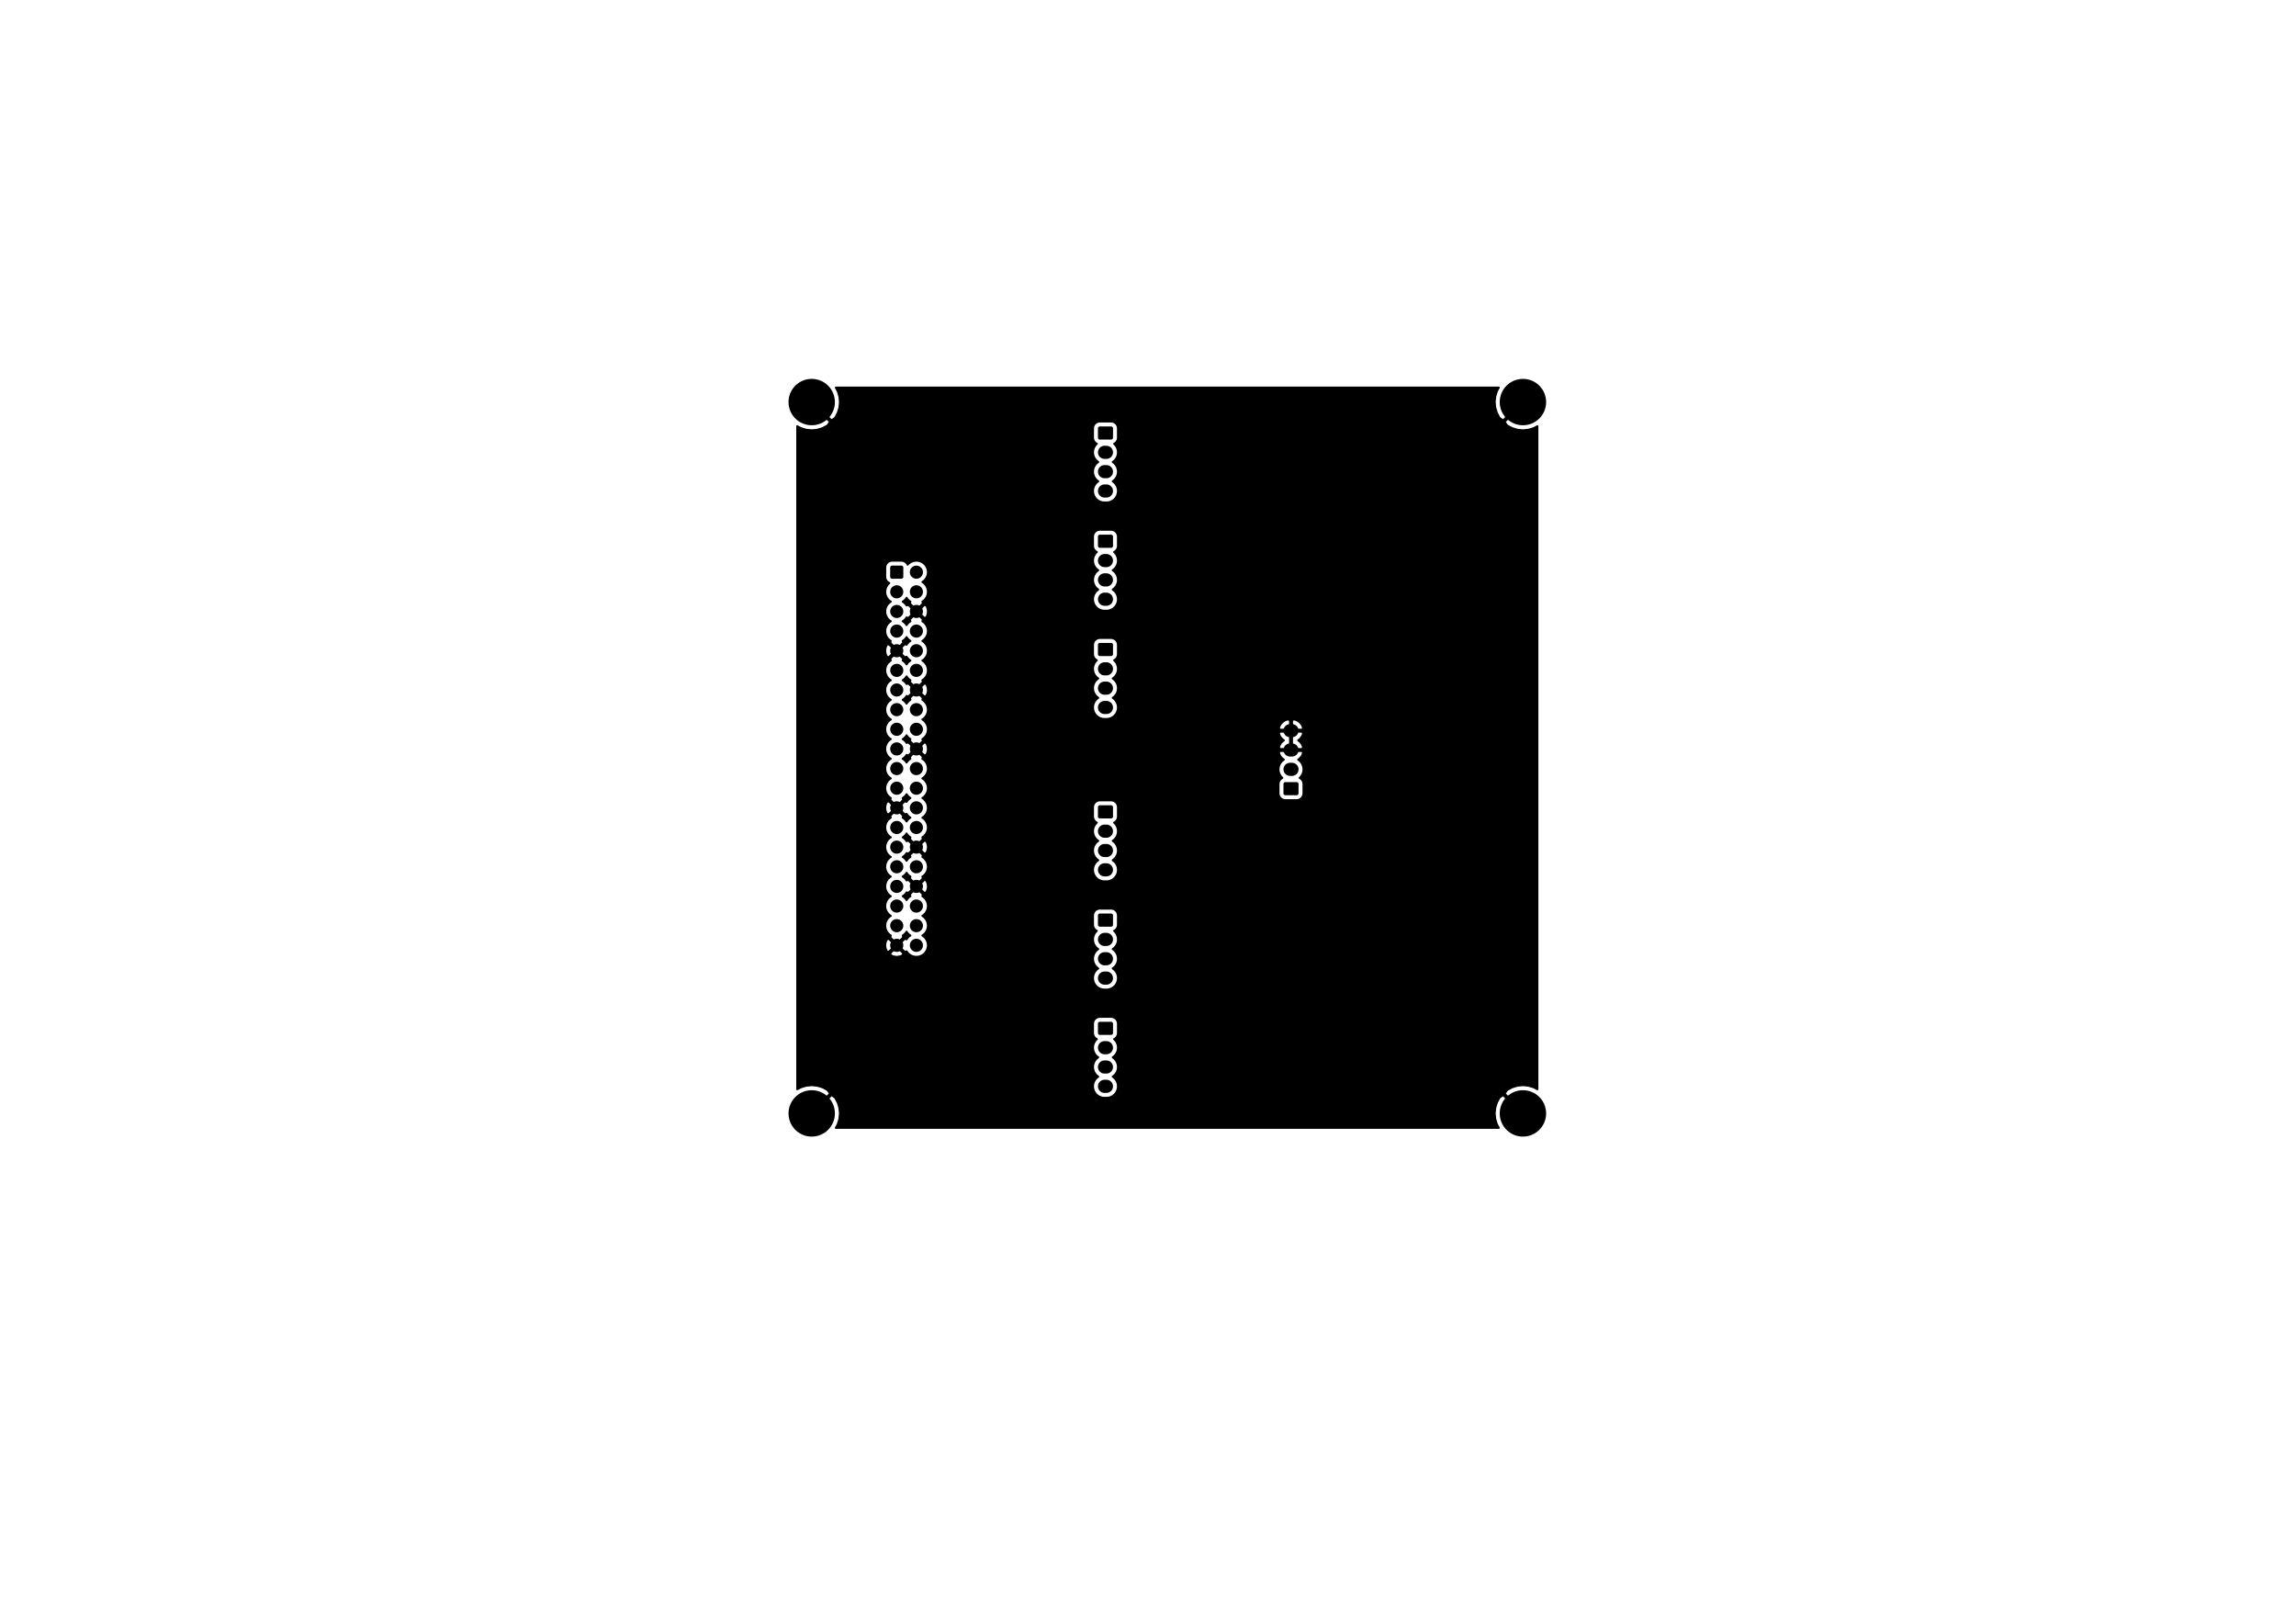 <?xml version="1.0" standalone="no"?>
 <!DOCTYPE svg PUBLIC "-//W3C//DTD SVG 1.1//EN" 
 "http://www.w3.org/Graphics/SVG/1.1/DTD/svg11.dtd"> 
<svg
  xmlns:svg="http://www.w3.org/2000/svg"
  xmlns="http://www.w3.org/2000/svg"
  xmlns:xlink="http://www.w3.org/1999/xlink"
  version="1.1"
  width="29.7cm" height="21.001cm" viewBox="0 0 116930 82680">
<title>SVG Picture created as rpi-arcade-hat-B_Cu.svg date 2021/09/26 16:06:12 </title>
  <desc>Picture generated by PCBNEW </desc>
<g style="fill:#000000; fill-opacity:1;stroke:#000000; stroke-opacity:1;
stroke-linecap:round; stroke-linejoin:round;"
 transform="translate(0 0) scale(1 1)">
</g>
<g style="fill:#000000; fill-opacity:0.0; 
stroke:#000000; stroke-width:-0; stroke-opacity:1; 
stroke-linecap:round; stroke-linejoin:round;">
<g >
</g>
<g >
</g>
<g style="fill:#000000; fill-opacity:0.0; 
stroke:#000000; stroke-width:-0; stroke-opacity:1; 
stroke-linecap:round; stroke-linejoin:round;">
</g>
<g style="fill:#000000; fill-opacity:0.0; 
stroke:#000000; stroke-width:669.291; stroke-opacity:1; 
stroke-linecap:round; stroke-linejoin:round;">
<path d="M65698 37204
L65797 37204
" />
<path d="M65698 38188
L65797 38188
" />
<path d="M65698 39173
L65797 39173
" />
</g>
<g style="fill:#000000; fill-opacity:0.0; 
stroke:#000000; stroke-width:0; stroke-opacity:1; 
stroke-linecap:round; stroke-linejoin:round;">
</g>
<g style="fill:#000000; fill-opacity:1.0; 
stroke:#000000; stroke-width:0; stroke-opacity:1; 
stroke-linecap:round; stroke-linejoin:round;">
<path style="fill:#000000; fill-opacity:1.0; 
stroke:#000000; stroke-width:0; stroke-opacity:1; 
stroke-linecap:round; stroke-linejoin:round;fill-rule:evenodd;"
d="M 66043.1,39823.3
66052.7,39824.7
66062,39827.1
66071.1,39830.3
66079.9,39834.5
66088.1,39839.4
66095.9,39845.2
66103.1,39851.7
66109.5,39858.8
66115.3,39866.6
66120.3,39874.9
66124.4,39883.6
66127.7,39892.7
66130,39902.1
66131.4,39911.6
66131.9,39921.3
66131.9,40393.7
66131.4,40403.3
66130,40412.9
66127.7,40422.3
66124.4,40431.4
66120.3,40440.1
66115.3,40448.4
66109.5,40456.1
66103.1,40463.3
66095.9,40469.8
66088.1,40475.5
66079.9,40480.5
66071.1,40484.6
66062,40487.9
66052.7,40490.2
66043.1,40491.7
66033.5,40492.1
65462.6,40492.1
65453,40491.7
65443.4,40490.2
65434,40487.9
65424.9,40484.6
65416.2,40480.5
65407.9,40475.5
65400.2,40469.8
65393,40463.3
65386.5,40456.1
65380.8,40448.4
65375.8,40440.1
65371.7,40431.4
65368.4,40422.3
65366.1,40412.9
65364.6,40403.3
65364.2,40393.7
65364.2,39921.3
65364.6,39911.6
65366.1,39902.1
65368.4,39892.7
65371.7,39883.6
65375.8,39874.9
65380.8,39866.6
65386.5,39858.8
65393,39851.7
65400.2,39845.2
65407.9,39839.4
65416.2,39834.5
65424.9,39830.3
65434,39827.1
65443.4,39824.7
65453,39823.3
65462.6,39822.8
66033.5,39822.8
Z" /> 
</g>
<g >
</g>
<g style="fill:#000000; fill-opacity:1.0; 
stroke:#000000; stroke-width:0; stroke-opacity:1; 
stroke-linecap:round; stroke-linejoin:round;">
<circle cx="46669.3" cy="48133.9" r="334.646" /> 
</g>
<g style="fill:#000000; fill-opacity:1.0; 
stroke:#000000; stroke-width:39.37; stroke-opacity:1; 
stroke-linecap:round; stroke-linejoin:round;">
</g>
<g style="fill:#000000; fill-opacity:1.0; 
stroke:#000000; stroke-width:0; stroke-opacity:1; 
stroke-linecap:round; stroke-linejoin:round;">
<circle cx="46669.3" cy="47133.9" r="334.646" /> 
</g>
<g style="fill:#000000; fill-opacity:1.0; 
stroke:#000000; stroke-width:39.37; stroke-opacity:1; 
stroke-linecap:round; stroke-linejoin:round;">
</g>
<g style="fill:#000000; fill-opacity:1.0; 
stroke:#000000; stroke-width:0; stroke-opacity:1; 
stroke-linecap:round; stroke-linejoin:round;">
<circle cx="46669.3" cy="46133.9" r="334.646" /> 
</g>
<g style="fill:#000000; fill-opacity:1.0; 
stroke:#000000; stroke-width:39.37; stroke-opacity:1; 
stroke-linecap:round; stroke-linejoin:round;">
</g>
<g style="fill:#000000; fill-opacity:1.0; 
stroke:#000000; stroke-width:0; stroke-opacity:1; 
stroke-linecap:round; stroke-linejoin:round;">
<circle cx="46669.3" cy="45133.9" r="334.646" /> 
</g>
<g style="fill:#000000; fill-opacity:1.0; 
stroke:#000000; stroke-width:39.37; stroke-opacity:1; 
stroke-linecap:round; stroke-linejoin:round;">
</g>
<g style="fill:#000000; fill-opacity:1.0; 
stroke:#000000; stroke-width:0; stroke-opacity:1; 
stroke-linecap:round; stroke-linejoin:round;">
<circle cx="46669.3" cy="44133.9" r="334.646" /> 
</g>
<g style="fill:#000000; fill-opacity:1.0; 
stroke:#000000; stroke-width:39.37; stroke-opacity:1; 
stroke-linecap:round; stroke-linejoin:round;">
</g>
<g style="fill:#000000; fill-opacity:1.0; 
stroke:#000000; stroke-width:0; stroke-opacity:1; 
stroke-linecap:round; stroke-linejoin:round;">
<circle cx="46669.3" cy="43133.9" r="334.646" /> 
</g>
<g style="fill:#000000; fill-opacity:1.0; 
stroke:#000000; stroke-width:39.37; stroke-opacity:1; 
stroke-linecap:round; stroke-linejoin:round;">
</g>
<g style="fill:#000000; fill-opacity:1.0; 
stroke:#000000; stroke-width:0; stroke-opacity:1; 
stroke-linecap:round; stroke-linejoin:round;">
<circle cx="46669.3" cy="42133.9" r="334.646" /> 
</g>
<g style="fill:#000000; fill-opacity:1.0; 
stroke:#000000; stroke-width:39.37; stroke-opacity:1; 
stroke-linecap:round; stroke-linejoin:round;">
</g>
<g style="fill:#000000; fill-opacity:1.0; 
stroke:#000000; stroke-width:0; stroke-opacity:1; 
stroke-linecap:round; stroke-linejoin:round;">
<circle cx="46669.3" cy="41133.9" r="334.646" /> 
</g>
<g style="fill:#000000; fill-opacity:1.0; 
stroke:#000000; stroke-width:39.37; stroke-opacity:1; 
stroke-linecap:round; stroke-linejoin:round;">
</g>
<g style="fill:#000000; fill-opacity:1.0; 
stroke:#000000; stroke-width:0; stroke-opacity:1; 
stroke-linecap:round; stroke-linejoin:round;">
<circle cx="46669.3" cy="40133.9" r="334.646" /> 
</g>
<g style="fill:#000000; fill-opacity:1.0; 
stroke:#000000; stroke-width:39.37; stroke-opacity:1; 
stroke-linecap:round; stroke-linejoin:round;">
</g>
<g style="fill:#000000; fill-opacity:1.0; 
stroke:#000000; stroke-width:0; stroke-opacity:1; 
stroke-linecap:round; stroke-linejoin:round;">
<circle cx="46669.3" cy="39133.9" r="334.646" /> 
</g>
<g style="fill:#000000; fill-opacity:1.0; 
stroke:#000000; stroke-width:39.37; stroke-opacity:1; 
stroke-linecap:round; stroke-linejoin:round;">
</g>
<g style="fill:#000000; fill-opacity:1.0; 
stroke:#000000; stroke-width:0; stroke-opacity:1; 
stroke-linecap:round; stroke-linejoin:round;">
<circle cx="46669.3" cy="38133.9" r="334.646" /> 
</g>
<g style="fill:#000000; fill-opacity:1.0; 
stroke:#000000; stroke-width:39.37; stroke-opacity:1; 
stroke-linecap:round; stroke-linejoin:round;">
</g>
<g style="fill:#000000; fill-opacity:1.0; 
stroke:#000000; stroke-width:0; stroke-opacity:1; 
stroke-linecap:round; stroke-linejoin:round;">
<circle cx="46669.3" cy="37133.9" r="334.646" /> 
</g>
<g style="fill:#000000; fill-opacity:1.0; 
stroke:#000000; stroke-width:39.37; stroke-opacity:1; 
stroke-linecap:round; stroke-linejoin:round;">
</g>
<g style="fill:#000000; fill-opacity:1.0; 
stroke:#000000; stroke-width:0; stroke-opacity:1; 
stroke-linecap:round; stroke-linejoin:round;">
<circle cx="46669.3" cy="36133.9" r="334.646" /> 
</g>
<g style="fill:#000000; fill-opacity:1.0; 
stroke:#000000; stroke-width:39.37; stroke-opacity:1; 
stroke-linecap:round; stroke-linejoin:round;">
</g>
<g style="fill:#000000; fill-opacity:1.0; 
stroke:#000000; stroke-width:0; stroke-opacity:1; 
stroke-linecap:round; stroke-linejoin:round;">
<circle cx="46669.3" cy="35133.9" r="334.646" /> 
</g>
<g style="fill:#000000; fill-opacity:1.0; 
stroke:#000000; stroke-width:39.37; stroke-opacity:1; 
stroke-linecap:round; stroke-linejoin:round;">
</g>
<g style="fill:#000000; fill-opacity:1.0; 
stroke:#000000; stroke-width:0; stroke-opacity:1; 
stroke-linecap:round; stroke-linejoin:round;">
<circle cx="46669.3" cy="34133.9" r="334.646" /> 
</g>
<g style="fill:#000000; fill-opacity:1.0; 
stroke:#000000; stroke-width:39.37; stroke-opacity:1; 
stroke-linecap:round; stroke-linejoin:round;">
</g>
<g style="fill:#000000; fill-opacity:1.0; 
stroke:#000000; stroke-width:0; stroke-opacity:1; 
stroke-linecap:round; stroke-linejoin:round;">
<circle cx="46669.3" cy="33133.9" r="334.646" /> 
</g>
<g style="fill:#000000; fill-opacity:1.0; 
stroke:#000000; stroke-width:39.37; stroke-opacity:1; 
stroke-linecap:round; stroke-linejoin:round;">
</g>
<g style="fill:#000000; fill-opacity:1.0; 
stroke:#000000; stroke-width:0; stroke-opacity:1; 
stroke-linecap:round; stroke-linejoin:round;">
<circle cx="46669.3" cy="32133.9" r="334.646" /> 
</g>
<g style="fill:#000000; fill-opacity:1.0; 
stroke:#000000; stroke-width:39.37; stroke-opacity:1; 
stroke-linecap:round; stroke-linejoin:round;">
</g>
<g style="fill:#000000; fill-opacity:1.0; 
stroke:#000000; stroke-width:0; stroke-opacity:1; 
stroke-linecap:round; stroke-linejoin:round;">
<circle cx="46669.3" cy="31133.9" r="334.646" /> 
</g>
<g style="fill:#000000; fill-opacity:1.0; 
stroke:#000000; stroke-width:39.37; stroke-opacity:1; 
stroke-linecap:round; stroke-linejoin:round;">
</g>
<g style="fill:#000000; fill-opacity:1.0; 
stroke:#000000; stroke-width:0; stroke-opacity:1; 
stroke-linecap:round; stroke-linejoin:round;">
<circle cx="46669.3" cy="30133.9" r="334.646" /> 
</g>
<g style="fill:#000000; fill-opacity:1.0; 
stroke:#000000; stroke-width:39.37; stroke-opacity:1; 
stroke-linecap:round; stroke-linejoin:round;">
</g>
<g style="fill:#000000; fill-opacity:1.0; 
stroke:#000000; stroke-width:0; stroke-opacity:1; 
stroke-linecap:round; stroke-linejoin:round;">
<circle cx="46669.3" cy="29133.9" r="334.646" /> 
</g>
<g style="fill:#000000; fill-opacity:1.0; 
stroke:#000000; stroke-width:39.37; stroke-opacity:1; 
stroke-linecap:round; stroke-linejoin:round;">
</g>
<g style="fill:#000000; fill-opacity:1.0; 
stroke:#000000; stroke-width:0; stroke-opacity:1; 
stroke-linecap:round; stroke-linejoin:round;">
<circle cx="45669.3" cy="48133.9" r="334.646" /> 
</g>
<g style="fill:#000000; fill-opacity:1.0; 
stroke:#000000; stroke-width:39.37; stroke-opacity:1; 
stroke-linecap:round; stroke-linejoin:round;">
</g>
<g style="fill:#000000; fill-opacity:1.0; 
stroke:#000000; stroke-width:0; stroke-opacity:1; 
stroke-linecap:round; stroke-linejoin:round;">
<circle cx="45669.3" cy="47133.9" r="334.646" /> 
</g>
<g style="fill:#000000; fill-opacity:1.0; 
stroke:#000000; stroke-width:39.37; stroke-opacity:1; 
stroke-linecap:round; stroke-linejoin:round;">
</g>
<g style="fill:#000000; fill-opacity:1.0; 
stroke:#000000; stroke-width:0; stroke-opacity:1; 
stroke-linecap:round; stroke-linejoin:round;">
<circle cx="45669.3" cy="46133.9" r="334.646" /> 
</g>
<g style="fill:#000000; fill-opacity:1.0; 
stroke:#000000; stroke-width:39.37; stroke-opacity:1; 
stroke-linecap:round; stroke-linejoin:round;">
</g>
<g style="fill:#000000; fill-opacity:1.0; 
stroke:#000000; stroke-width:0; stroke-opacity:1; 
stroke-linecap:round; stroke-linejoin:round;">
<circle cx="45669.3" cy="45133.9" r="334.646" /> 
</g>
<g style="fill:#000000; fill-opacity:1.0; 
stroke:#000000; stroke-width:39.37; stroke-opacity:1; 
stroke-linecap:round; stroke-linejoin:round;">
</g>
<g style="fill:#000000; fill-opacity:1.0; 
stroke:#000000; stroke-width:0; stroke-opacity:1; 
stroke-linecap:round; stroke-linejoin:round;">
<circle cx="45669.3" cy="44133.9" r="334.646" /> 
</g>
<g style="fill:#000000; fill-opacity:1.0; 
stroke:#000000; stroke-width:39.37; stroke-opacity:1; 
stroke-linecap:round; stroke-linejoin:round;">
</g>
<g style="fill:#000000; fill-opacity:1.0; 
stroke:#000000; stroke-width:0; stroke-opacity:1; 
stroke-linecap:round; stroke-linejoin:round;">
<circle cx="45669.3" cy="43133.9" r="334.646" /> 
</g>
<g style="fill:#000000; fill-opacity:1.0; 
stroke:#000000; stroke-width:39.37; stroke-opacity:1; 
stroke-linecap:round; stroke-linejoin:round;">
</g>
<g style="fill:#000000; fill-opacity:1.0; 
stroke:#000000; stroke-width:0; stroke-opacity:1; 
stroke-linecap:round; stroke-linejoin:round;">
<circle cx="45669.3" cy="42133.9" r="334.646" /> 
</g>
<g style="fill:#000000; fill-opacity:1.0; 
stroke:#000000; stroke-width:39.37; stroke-opacity:1; 
stroke-linecap:round; stroke-linejoin:round;">
</g>
<g style="fill:#000000; fill-opacity:1.0; 
stroke:#000000; stroke-width:0; stroke-opacity:1; 
stroke-linecap:round; stroke-linejoin:round;">
<circle cx="45669.3" cy="41133.9" r="334.646" /> 
</g>
<g style="fill:#000000; fill-opacity:1.0; 
stroke:#000000; stroke-width:39.37; stroke-opacity:1; 
stroke-linecap:round; stroke-linejoin:round;">
</g>
<g style="fill:#000000; fill-opacity:1.0; 
stroke:#000000; stroke-width:0; stroke-opacity:1; 
stroke-linecap:round; stroke-linejoin:round;">
<circle cx="45669.3" cy="40133.9" r="334.646" /> 
</g>
<g style="fill:#000000; fill-opacity:1.0; 
stroke:#000000; stroke-width:39.37; stroke-opacity:1; 
stroke-linecap:round; stroke-linejoin:round;">
</g>
<g style="fill:#000000; fill-opacity:1.0; 
stroke:#000000; stroke-width:0; stroke-opacity:1; 
stroke-linecap:round; stroke-linejoin:round;">
<circle cx="45669.3" cy="39133.9" r="334.646" /> 
</g>
<g style="fill:#000000; fill-opacity:1.0; 
stroke:#000000; stroke-width:39.37; stroke-opacity:1; 
stroke-linecap:round; stroke-linejoin:round;">
</g>
<g style="fill:#000000; fill-opacity:1.0; 
stroke:#000000; stroke-width:0; stroke-opacity:1; 
stroke-linecap:round; stroke-linejoin:round;">
<circle cx="45669.3" cy="38133.9" r="334.646" /> 
</g>
<g style="fill:#000000; fill-opacity:1.0; 
stroke:#000000; stroke-width:39.37; stroke-opacity:1; 
stroke-linecap:round; stroke-linejoin:round;">
</g>
<g style="fill:#000000; fill-opacity:1.0; 
stroke:#000000; stroke-width:0; stroke-opacity:1; 
stroke-linecap:round; stroke-linejoin:round;">
<circle cx="45669.3" cy="37133.9" r="334.646" /> 
</g>
<g style="fill:#000000; fill-opacity:1.0; 
stroke:#000000; stroke-width:39.37; stroke-opacity:1; 
stroke-linecap:round; stroke-linejoin:round;">
</g>
<g style="fill:#000000; fill-opacity:1.0; 
stroke:#000000; stroke-width:0; stroke-opacity:1; 
stroke-linecap:round; stroke-linejoin:round;">
<circle cx="45669.3" cy="36133.9" r="334.646" /> 
</g>
<g style="fill:#000000; fill-opacity:1.0; 
stroke:#000000; stroke-width:39.37; stroke-opacity:1; 
stroke-linecap:round; stroke-linejoin:round;">
</g>
<g style="fill:#000000; fill-opacity:1.0; 
stroke:#000000; stroke-width:0; stroke-opacity:1; 
stroke-linecap:round; stroke-linejoin:round;">
<circle cx="45669.3" cy="35133.9" r="334.646" /> 
</g>
<g style="fill:#000000; fill-opacity:1.0; 
stroke:#000000; stroke-width:39.37; stroke-opacity:1; 
stroke-linecap:round; stroke-linejoin:round;">
</g>
<g style="fill:#000000; fill-opacity:1.0; 
stroke:#000000; stroke-width:0; stroke-opacity:1; 
stroke-linecap:round; stroke-linejoin:round;">
<circle cx="45669.3" cy="34133.9" r="334.646" /> 
</g>
<g style="fill:#000000; fill-opacity:1.0; 
stroke:#000000; stroke-width:39.37; stroke-opacity:1; 
stroke-linecap:round; stroke-linejoin:round;">
</g>
<g style="fill:#000000; fill-opacity:1.0; 
stroke:#000000; stroke-width:0; stroke-opacity:1; 
stroke-linecap:round; stroke-linejoin:round;">
<circle cx="45669.3" cy="33133.9" r="334.646" /> 
</g>
<g style="fill:#000000; fill-opacity:1.0; 
stroke:#000000; stroke-width:39.37; stroke-opacity:1; 
stroke-linecap:round; stroke-linejoin:round;">
</g>
<g style="fill:#000000; fill-opacity:1.0; 
stroke:#000000; stroke-width:0; stroke-opacity:1; 
stroke-linecap:round; stroke-linejoin:round;">
<circle cx="45669.3" cy="32133.9" r="334.646" /> 
</g>
<g style="fill:#000000; fill-opacity:1.0; 
stroke:#000000; stroke-width:39.37; stroke-opacity:1; 
stroke-linecap:round; stroke-linejoin:round;">
</g>
<g style="fill:#000000; fill-opacity:1.0; 
stroke:#000000; stroke-width:0; stroke-opacity:1; 
stroke-linecap:round; stroke-linejoin:round;">
<circle cx="45669.3" cy="31133.9" r="334.646" /> 
</g>
<g style="fill:#000000; fill-opacity:1.0; 
stroke:#000000; stroke-width:39.37; stroke-opacity:1; 
stroke-linecap:round; stroke-linejoin:round;">
</g>
<g style="fill:#000000; fill-opacity:1.0; 
stroke:#000000; stroke-width:0; stroke-opacity:1; 
stroke-linecap:round; stroke-linejoin:round;">
<circle cx="45669.3" cy="30133.9" r="334.646" /> 
</g>
<g style="fill:#000000; fill-opacity:1.0; 
stroke:#000000; stroke-width:39.37; stroke-opacity:1; 
stroke-linecap:round; stroke-linejoin:round;">
</g>
<g style="fill:#000000; fill-opacity:1.0; 
stroke:#000000; stroke-width:0; stroke-opacity:1; 
stroke-linecap:round; stroke-linejoin:round;">
<path style="fill:#000000; fill-opacity:1.0; 
stroke:#000000; stroke-width:0; stroke-opacity:1; 
stroke-linecap:round; stroke-linejoin:round;fill-rule:evenodd;"
d="M 45915.2,28799.7
45924.7,28801.1
45934.1,28803.5
45943.2,28806.7
45951.9,28810.8
45960.2,28815.8
45968,28821.6
45975.1,28828
45981.6,28835.2
45987.3,28843
45992.3,28851.2
45996.4,28860
45999.7,28869.1
46002,28878.4
46003.5,28888
46003.9,28897.6
46003.9,29370.1
46003.5,29379.7
46002,29389.3
45999.7,29398.6
45996.4,29407.7
45992.3,29416.5
45987.3,29424.8
45981.6,29432.5
45975.1,29439.7
45968,29446.2
45960.2,29451.9
45951.9,29456.9
45943.2,29461
45934.1,29464.3
45924.7,29466.6
45915.2,29468
45905.5,29468.5
45433.1,29468.5
45423.4,29468
45413.9,29466.6
45404.5,29464.3
45395.4,29461
45386.7,29456.9
45378.4,29451.9
45370.6,29446.2
45363.5,29439.7
45357,29432.5
45351.2,29424.8
45346.3,29416.5
45342.1,29407.7
45338.9,29398.6
45336.5,29389.3
45335.1,29379.7
45334.6,29370.1
45334.6,28897.6
45335.1,28888
45336.5,28878.4
45338.9,28869.1
45342.1,28860
45346.3,28851.2
45351.2,28843
45357,28835.2
45363.5,28828
45370.6,28821.6
45378.4,28815.8
45386.7,28810.8
45395.4,28806.7
45404.5,28803.5
45413.9,28801.1
45423.4,28799.7
45433.1,28799.2
45905.5,28799.2
Z" /> 
</g>
<g >
</g>
<g style="fill:#000000; fill-opacity:1.0; 
stroke:#000000; stroke-width:0; stroke-opacity:1; 
stroke-linecap:round; stroke-linejoin:round;">
</g>
<g style="fill:#000000; fill-opacity:1.0; 
stroke:#000000; stroke-width:669.291; stroke-opacity:1; 
stroke-linecap:round; stroke-linejoin:round;">
</g>
<g style="fill:#000000; fill-opacity:0.0; 
stroke:#000000; stroke-width:669.291; stroke-opacity:1; 
stroke-linecap:round; stroke-linejoin:round;">
<path d="M56348 36023
L56250 36023
" />
<path d="M56348 35039
L56250 35039
" />
<path d="M56348 34055
L56250 34055
" />
</g>
<g style="fill:#000000; fill-opacity:0.0; 
stroke:#000000; stroke-width:0; stroke-opacity:1; 
stroke-linecap:round; stroke-linejoin:round;">
</g>
<g style="fill:#000000; fill-opacity:1.0; 
stroke:#000000; stroke-width:0; stroke-opacity:1; 
stroke-linecap:round; stroke-linejoin:round;">
<path style="fill:#000000; fill-opacity:1.0; 
stroke:#000000; stroke-width:0; stroke-opacity:1; 
stroke-linecap:round; stroke-linejoin:round;fill-rule:evenodd;"
d="M 56594.3,32736.7
56603.8,32738.1
56613.2,32740.5
56622.3,32743.7
56631,32747.8
56639.3,32752.8
56647.1,32758.6
56654.2,32765
56660.7,32772.2
56666.5,32780
56671.4,32788.2
56675.6,32797
56678.8,32806.1
56681.2,32815.4
56682.6,32825
56683.1,32834.6
56683.1,33307.1
56682.6,33316.7
56681.2,33326.3
56678.8,33335.7
56675.6,33344.8
56671.4,33353.5
56666.5,33361.8
56660.7,33369.5
56654.2,33376.7
56647.1,33383.2
56639.3,33388.9
56631,33393.9
56622.3,33398
56613.2,33401.3
56603.8,33403.6
56594.3,33405
56584.6,33405.5
56013.8,33405.5
56004.1,33405
55994.6,33403.6
55985.2,33401.3
55976.1,33398
55967.4,33393.9
55959.1,33388.9
55951.3,33383.2
55944.2,33376.7
55937.7,33369.5
55931.9,33361.8
55927,33353.5
55922.8,33344.8
55919.6,33335.7
55917.2,33326.3
55915.8,33316.7
55915.4,33307.1
55915.4,32834.6
55915.8,32825
55917.2,32815.4
55919.6,32806.1
55922.8,32797
55927,32788.2
55931.9,32780
55937.7,32772.2
55944.2,32765
55951.3,32758.6
55959.1,32752.8
55967.4,32747.8
55976.1,32743.7
55985.2,32740.5
55994.6,32738.1
56004.1,32736.7
56013.8,32736.2
56584.6,32736.2
Z" /> 
</g>
<g >
</g>
<g style="fill:#000000; fill-opacity:1.0; 
stroke:#000000; stroke-width:0; stroke-opacity:1; 
stroke-linecap:round; stroke-linejoin:round;">
</g>
<g style="fill:#000000; fill-opacity:1.0; 
stroke:#000000; stroke-width:669.291; stroke-opacity:1; 
stroke-linecap:round; stroke-linejoin:round;">
</g>
<g style="fill:#000000; fill-opacity:0.0; 
stroke:#000000; stroke-width:669.291; stroke-opacity:1; 
stroke-linecap:round; stroke-linejoin:round;">
<path d="M56348 30511
L56250 30511
" />
<path d="M56348 29527
L56250 29527
" />
<path d="M56348 28543
L56250 28543
" />
</g>
<g style="fill:#000000; fill-opacity:0.0; 
stroke:#000000; stroke-width:0; stroke-opacity:1; 
stroke-linecap:round; stroke-linejoin:round;">
</g>
<g style="fill:#000000; fill-opacity:1.0; 
stroke:#000000; stroke-width:0; stroke-opacity:1; 
stroke-linecap:round; stroke-linejoin:round;">
<path style="fill:#000000; fill-opacity:1.0; 
stroke:#000000; stroke-width:0; stroke-opacity:1; 
stroke-linecap:round; stroke-linejoin:round;fill-rule:evenodd;"
d="M 56594.3,27224.9
56603.8,27226.3
56613.2,27228.6
56622.3,27231.9
56631,27236
56639.3,27241
56647.1,27246.8
56654.2,27253.2
56660.7,27260.4
56666.5,27268.2
56671.4,27276.4
56675.6,27285.2
56678.8,27294.3
56681.2,27303.6
56682.6,27313.2
56683.1,27322.8
56683.1,27795.3
56682.6,27804.9
56681.2,27814.5
56678.8,27823.8
56675.6,27832.9
56671.4,27841.7
56666.5,27850
56660.7,27857.7
56654.2,27864.9
56647.1,27871.4
56639.3,27877.1
56631,27882.1
56622.3,27886.2
56613.2,27889.5
56603.8,27891.8
56594.3,27893.2
56584.6,27893.7
56013.8,27893.7
56004.1,27893.2
55994.6,27891.8
55985.2,27889.5
55976.1,27886.2
55967.4,27882.1
55959.1,27877.1
55951.3,27871.4
55944.2,27864.9
55937.7,27857.7
55931.9,27850
55927,27841.7
55922.8,27832.9
55919.6,27823.8
55917.2,27814.5
55915.8,27804.9
55915.4,27795.3
55915.4,27322.8
55915.8,27313.2
55917.2,27303.6
55919.6,27294.3
55922.8,27285.2
55927,27276.4
55931.9,27268.2
55937.7,27260.4
55944.2,27253.2
55951.3,27246.8
55959.1,27241
55967.4,27236
55976.1,27231.9
55985.2,27228.6
55994.6,27226.3
56004.1,27224.9
56013.8,27224.4
56584.6,27224.4
Z" /> 
</g>
<g >
</g>
<g style="fill:#000000; fill-opacity:1.0; 
stroke:#000000; stroke-width:0; stroke-opacity:1; 
stroke-linecap:round; stroke-linejoin:round;">
</g>
<g style="fill:#000000; fill-opacity:1.0; 
stroke:#000000; stroke-width:669.291; stroke-opacity:1; 
stroke-linecap:round; stroke-linejoin:round;">
</g>
<g style="fill:#000000; fill-opacity:0.0; 
stroke:#000000; stroke-width:669.291; stroke-opacity:1; 
stroke-linecap:round; stroke-linejoin:round;">
<path d="M56348 25000
L56250 25000
" />
<path d="M56348 24015
L56250 24015
" />
<path d="M56348 23031
L56250 23031
" />
</g>
<g style="fill:#000000; fill-opacity:0.0; 
stroke:#000000; stroke-width:0; stroke-opacity:1; 
stroke-linecap:round; stroke-linejoin:round;">
</g>
<g style="fill:#000000; fill-opacity:1.0; 
stroke:#000000; stroke-width:0; stroke-opacity:1; 
stroke-linecap:round; stroke-linejoin:round;">
<path style="fill:#000000; fill-opacity:1.0; 
stroke:#000000; stroke-width:0; stroke-opacity:1; 
stroke-linecap:round; stroke-linejoin:round;fill-rule:evenodd;"
d="M 56594.3,21713.1
56603.8,21714.5
56613.2,21716.8
56622.3,21720.1
56631,21724.2
56639.3,21729.2
56647.1,21734.9
56654.2,21741.4
56660.7,21748.6
56666.5,21756.3
56671.4,21764.6
56675.6,21773.4
56678.8,21782.5
56681.2,21791.8
56682.6,21801.4
56683.1,21811
56683.1,22283.5
56682.6,22293.1
56681.2,22302.7
56678.8,22312
56675.6,22321.1
56671.4,22329.9
56666.5,22338.1
56660.7,22345.9
56654.2,22353.1
56647.1,22359.5
56639.3,22365.3
56631,22370.3
56622.3,22374.4
56613.2,22377.7
56603.8,22380
56594.3,22381.4
56584.6,22381.9
56013.8,22381.9
56004.1,22381.4
55994.6,22380
55985.2,22377.7
55976.1,22374.4
55967.4,22370.3
55959.1,22365.3
55951.3,22359.5
55944.2,22353.1
55937.7,22345.9
55931.9,22338.1
55927,22329.9
55922.8,22321.1
55919.6,22312
55917.2,22302.7
55915.8,22293.1
55915.4,22283.5
55915.4,21811
55915.8,21801.4
55917.2,21791.8
55919.6,21782.5
55922.8,21773.4
55927,21764.6
55931.9,21756.3
55937.7,21748.6
55944.2,21741.4
55951.3,21734.9
55959.1,21729.2
55967.4,21724.2
55976.1,21720.1
55985.2,21716.8
55994.6,21714.5
56004.1,21713.1
56013.8,21712.6
56584.6,21712.6
Z" /> 
</g>
<g >
</g>
<g style="fill:#000000; fill-opacity:1.0; 
stroke:#000000; stroke-width:0; stroke-opacity:1; 
stroke-linecap:round; stroke-linejoin:round;">
</g>
<g style="fill:#000000; fill-opacity:1.0; 
stroke:#000000; stroke-width:669.291; stroke-opacity:1; 
stroke-linecap:round; stroke-linejoin:round;">
</g>
<g style="fill:#000000; fill-opacity:0.0; 
stroke:#000000; stroke-width:669.291; stroke-opacity:1; 
stroke-linecap:round; stroke-linejoin:round;">
<path d="M56348 55314
L56250 55314
" />
<path d="M56348 54330
L56250 54330
" />
<path d="M56348 53346
L56250 53346
" />
</g>
<g style="fill:#000000; fill-opacity:0.0; 
stroke:#000000; stroke-width:0; stroke-opacity:1; 
stroke-linecap:round; stroke-linejoin:round;">
</g>
<g style="fill:#000000; fill-opacity:1.0; 
stroke:#000000; stroke-width:0; stroke-opacity:1; 
stroke-linecap:round; stroke-linejoin:round;">
<path style="fill:#000000; fill-opacity:1.0; 
stroke:#000000; stroke-width:0; stroke-opacity:1; 
stroke-linecap:round; stroke-linejoin:round;fill-rule:evenodd;"
d="M 56594.3,52028
56603.8,52029.5
56613.2,52031.8
56622.3,52035.1
56631,52039.2
56639.3,52044.1
56647.1,52049.9
56654.2,52056.4
56660.7,52063.5
56666.5,52071.3
56671.4,52079.6
56675.6,52088.3
56678.8,52097.4
56681.2,52106.8
56682.6,52116.3
56683.1,52126
56683.1,52598.4
56682.6,52608.1
56681.2,52617.6
56678.8,52627
56675.6,52636.1
56671.4,52644.8
56666.5,52653.1
56660.7,52660.9
56654.2,52668
56647.1,52674.5
56639.3,52680.3
56631,52685.2
56622.3,52689.4
56613.2,52692.6
56603.8,52695
56594.3,52696.4
56584.6,52696.9
56013.8,52696.9
56004.1,52696.4
55994.6,52695
55985.2,52692.6
55976.1,52689.4
55967.4,52685.2
55959.1,52680.3
55951.3,52674.5
55944.2,52668
55937.7,52660.9
55931.9,52653.1
55927,52644.8
55922.8,52636.1
55919.6,52627
55917.2,52617.6
55915.8,52608.1
55915.4,52598.4
55915.4,52126
55915.8,52116.3
55917.2,52106.8
55919.6,52097.4
55922.8,52088.3
55927,52079.6
55931.9,52071.3
55937.7,52063.5
55944.2,52056.4
55951.3,52049.9
55959.1,52044.1
55967.4,52039.2
55976.1,52035.1
55985.2,52031.8
55994.6,52029.5
56004.1,52028
56013.8,52027.6
56584.6,52027.6
Z" /> 
</g>
<g >
</g>
<g style="fill:#000000; fill-opacity:1.0; 
stroke:#000000; stroke-width:0; stroke-opacity:1; 
stroke-linecap:round; stroke-linejoin:round;">
</g>
<g style="fill:#000000; fill-opacity:1.0; 
stroke:#000000; stroke-width:669.291; stroke-opacity:1; 
stroke-linecap:round; stroke-linejoin:round;">
</g>
<g style="fill:#000000; fill-opacity:0.0; 
stroke:#000000; stroke-width:669.291; stroke-opacity:1; 
stroke-linecap:round; stroke-linejoin:round;">
<path d="M56348 49803
L56250 49803
" />
<path d="M56348 48818
L56250 48818
" />
<path d="M56348 47834
L56250 47834
" />
</g>
<g style="fill:#000000; fill-opacity:0.0; 
stroke:#000000; stroke-width:0; stroke-opacity:1; 
stroke-linecap:round; stroke-linejoin:round;">
</g>
<g style="fill:#000000; fill-opacity:1.0; 
stroke:#000000; stroke-width:0; stroke-opacity:1; 
stroke-linecap:round; stroke-linejoin:round;">
<path style="fill:#000000; fill-opacity:1.0; 
stroke:#000000; stroke-width:0; stroke-opacity:1; 
stroke-linecap:round; stroke-linejoin:round;fill-rule:evenodd;"
d="M 56594.3,46516.2
56603.8,46517.6
56613.2,46520
56622.3,46523.2
56631,46527.4
56639.3,46532.3
56647.1,46538.1
56654.2,46544.6
56660.7,46551.7
56666.5,46559.5
56671.4,46567.8
56675.6,46576.5
56678.8,46585.6
56681.2,46595
56682.6,46604.5
56683.1,46614.2
56683.1,47086.6
56682.6,47096.3
56681.2,47105.8
56678.8,47115.2
56675.6,47124.3
56671.4,47133
56666.5,47141.3
56660.7,47149.1
56654.2,47156.2
56647.1,47162.7
56639.3,47168.5
56631,47173.4
56622.3,47177.5
56613.2,47180.8
56603.8,47183.1
56594.3,47184.6
56584.6,47185
56013.8,47185
56004.1,47184.6
55994.6,47183.1
55985.2,47180.8
55976.1,47177.5
55967.4,47173.4
55959.1,47168.5
55951.3,47162.7
55944.2,47156.2
55937.7,47149.1
55931.9,47141.3
55927,47133
55922.8,47124.3
55919.6,47115.2
55917.2,47105.8
55915.8,47096.3
55915.4,47086.6
55915.4,46614.2
55915.8,46604.5
55917.2,46595
55919.6,46585.6
55922.8,46576.5
55927,46567.8
55931.9,46559.5
55937.7,46551.7
55944.2,46544.6
55951.3,46538.1
55959.1,46532.3
55967.4,46527.4
55976.1,46523.2
55985.2,46520
55994.6,46517.6
56004.1,46516.2
56013.8,46515.7
56584.6,46515.7
Z" /> 
</g>
<g >
</g>
<g style="fill:#000000; fill-opacity:1.0; 
stroke:#000000; stroke-width:0; stroke-opacity:1; 
stroke-linecap:round; stroke-linejoin:round;">
</g>
<g style="fill:#000000; fill-opacity:1.0; 
stroke:#000000; stroke-width:669.291; stroke-opacity:1; 
stroke-linecap:round; stroke-linejoin:round;">
</g>
<g style="fill:#000000; fill-opacity:0.0; 
stroke:#000000; stroke-width:669.291; stroke-opacity:1; 
stroke-linecap:round; stroke-linejoin:round;">
<path d="M56348 44291
L56250 44291
" />
<path d="M56348 43307
L56250 43307
" />
<path d="M56348 42322
L56250 42322
" />
</g>
<g style="fill:#000000; fill-opacity:0.0; 
stroke:#000000; stroke-width:0; stroke-opacity:1; 
stroke-linecap:round; stroke-linejoin:round;">
</g>
<g style="fill:#000000; fill-opacity:1.0; 
stroke:#000000; stroke-width:0; stroke-opacity:1; 
stroke-linecap:round; stroke-linejoin:round;">
<path style="fill:#000000; fill-opacity:1.0; 
stroke:#000000; stroke-width:0; stroke-opacity:1; 
stroke-linecap:round; stroke-linejoin:round;fill-rule:evenodd;"
d="M 56594.3,41004.4
56603.8,41005.8
56613.2,41008.2
56622.3,41011.4
56631,41015.6
56639.3,41020.5
56647.1,41026.3
56654.2,41032.8
56660.7,41039.9
56666.5,41047.7
56671.4,41056
56675.6,41064.7
56678.8,41073.8
56681.2,41083.2
56682.6,41092.7
56683.1,41102.4
56683.1,41574.8
56682.6,41584.5
56681.2,41594
56678.8,41603.4
56675.6,41612.5
56671.4,41621.2
56666.5,41629.5
56660.7,41637.2
56654.2,41644.4
56647.1,41650.9
56639.3,41656.6
56631,41661.6
56622.3,41665.7
56613.2,41669
56603.8,41671.3
56594.3,41672.8
56584.6,41673.2
56013.8,41673.2
56004.1,41672.8
55994.6,41671.3
55985.2,41669
55976.1,41665.7
55967.4,41661.6
55959.1,41656.6
55951.3,41650.9
55944.2,41644.4
55937.7,41637.2
55931.9,41629.5
55927,41621.2
55922.8,41612.5
55919.6,41603.4
55917.2,41594
55915.8,41584.5
55915.4,41574.8
55915.4,41102.4
55915.8,41092.7
55917.2,41083.2
55919.6,41073.8
55922.8,41064.7
55927,41056
55931.9,41047.7
55937.7,41039.9
55944.2,41032.8
55951.3,41026.3
55959.1,41020.5
55967.4,41015.6
55976.1,41011.4
55985.2,41008.2
55994.6,41005.8
56004.1,41004.4
56013.8,41003.9
56584.6,41003.9
Z" /> 
</g>
<g >
</g>
<g style="fill:#000000; fill-opacity:1.0; 
stroke:#000000; stroke-width:0; stroke-opacity:1; 
stroke-linecap:round; stroke-linejoin:round;">
<circle cx="41338.6" cy="56692.9" r="1181.1" /> 
</g>
<g style="fill:#000000; fill-opacity:1.0; 
stroke:#000000; stroke-width:39.37; stroke-opacity:1; 
stroke-linecap:round; stroke-linejoin:round;">
</g>
<g >
</g>
<g style="fill:#000000; fill-opacity:1.0; 
stroke:#000000; stroke-width:39.37; stroke-opacity:1; 
stroke-linecap:round; stroke-linejoin:round;">
</g>
<g style="fill:#000000; fill-opacity:1.0; 
stroke:#000000; stroke-width:0; stroke-opacity:1; 
stroke-linecap:round; stroke-linejoin:round;">
<circle cx="77559.1" cy="56692.9" r="1181.1" /> 
</g>
<g style="fill:#000000; fill-opacity:1.0; 
stroke:#000000; stroke-width:39.37; stroke-opacity:1; 
stroke-linecap:round; stroke-linejoin:round;">
</g>
<g >
</g>
<g style="fill:#000000; fill-opacity:1.0; 
stroke:#000000; stroke-width:39.37; stroke-opacity:1; 
stroke-linecap:round; stroke-linejoin:round;">
</g>
<g style="fill:#000000; fill-opacity:1.0; 
stroke:#000000; stroke-width:0; stroke-opacity:1; 
stroke-linecap:round; stroke-linejoin:round;">
<circle cx="41338.6" cy="20472.4" r="1181.1" /> 
</g>
<g style="fill:#000000; fill-opacity:1.0; 
stroke:#000000; stroke-width:39.37; stroke-opacity:1; 
stroke-linecap:round; stroke-linejoin:round;">
</g>
<g >
</g>
<g style="fill:#000000; fill-opacity:1.0; 
stroke:#000000; stroke-width:39.37; stroke-opacity:1; 
stroke-linecap:round; stroke-linejoin:round;">
</g>
<g style="fill:#000000; fill-opacity:1.0; 
stroke:#000000; stroke-width:0; stroke-opacity:1; 
stroke-linecap:round; stroke-linejoin:round;">
<circle cx="77559.1" cy="20472.4" r="1181.1" /> 
</g>
<g style="fill:#000000; fill-opacity:1.0; 
stroke:#000000; stroke-width:39.37; stroke-opacity:1; 
stroke-linecap:round; stroke-linejoin:round;">
</g>
<g >
</g>
<g >
</g>
<g >
</g>
<g style="fill:#000000; fill-opacity:1.0; 
stroke:#000000; stroke-width:39.37; stroke-opacity:1; 
stroke-linecap:round; stroke-linejoin:round;">
<g >
</g>
<g style="fill:#000000; fill-opacity:1.0; 
stroke:#000000; stroke-width:100; stroke-opacity:1; 
stroke-linecap:round; stroke-linejoin:round;">
<path style="fill:#000000; fill-opacity:1.0; 
stroke:#000000; stroke-width:100; stroke-opacity:1; 
stroke-linecap:round; stroke-linejoin:round;fill-rule:evenodd;"
d="M 76233,19916.2
76149.9,20185.6
76121,20466
76147.4,20746.6
76228,21016.8
76359.8,21266
76367,21276.7
76551.7,21409.1
77488.3,20472.4
77482.8,20466.9
77553.5,20396.2
77559.1,20401.7
77564.6,20396.2
77635.3,20466.9
77629.8,20472.4
77635.3,20478
77564.6,20548.7
77559.1,20543.2
76622.4,21479.8
76754.8,21664.5
77002.8,21798.5
77272.2,21881.6
77552.6,21910.5
77833.3,21884.1
78103.4,21803.5
78296.5,21701.4
78296.5,55464.7
78115.3,55366.8
77845.9,55283.8
77565.5,55254.9
77284.8,55281.3
77014.7,55361.9
76765.5,55493.7
76754.8,55500.8
76622.4,55685.6
77559.1,56622.2
77564.6,56616.6
77635.3,56687.3
77629.8,56692.9
77635.3,56698.5
77564.6,56769.2
77559.1,56763.6
77553.5,56769.2
77482.8,56698.5
77488.3,56692.9
76551.7,55756.3
76367,55888.6
76233,56136.6
76149.9,56406
76121,56686.5
76147.4,56967.1
76228,57237.2
76330.1,57430.3
42566.8,57430.3
42664.7,57249.2
42747.7,56979.8
42776.6,56699.4
42750.2,56418.7
42669.6,56148.6
42537.8,55899.4
42530.7,55888.6
42345.9,55756.3
41409.3,56692.9
41414.9,56698.5
41344.2,56769.2
41338.6,56763.6
41333,56769.2
41262.3,56698.5
41267.9,56692.9
41262.3,56687.3
41333,56616.6
41338.6,56622.2
42275.2,55685.6
42142.9,55500.8
41894.9,55366.8
41625.5,55283.8
41345,55254.9
41064.4,55281.3
40794.2,55361.9
40601.2,55464
40601.2,53346.5
55662.5,53346.5
55673.8,53461.1
55707.2,53571.3
55761.5,53672.8
55834.6,53761.9
55923.6,53834.9
55930.5,53838.6
55923.6,53842.2
55834.6,53915.3
55761.5,54004.3
55707.2,54105.9
55673.8,54216.1
55662.5,54330.7
55673.8,54445.3
55707.2,54555.5
55761.5,54657.1
55834.6,54746.1
55923.6,54819.2
55930.5,54822.8
55923.6,54826.5
55834.6,54899.6
55761.5,54988.6
55707.2,55090.1
55673.8,55200.3
55662.5,55315
55673.8,55429.6
55707.2,55539.8
55761.5,55641.3
55834.6,55730.4
55923.6,55803.4
56025.2,55857.7
56135.4,55891.1
56221.3,55899.6
56377.1,55899.6
56463,55891.1
56573.2,55857.7
56674.8,55803.4
56763.8,55730.4
56836.9,55641.3
56891.2,55539.8
56924.6,55429.6
56935.9,55315
56924.6,55200.3
56891.2,55090.1
56836.9,54988.6
56763.8,54899.6
56674.8,54826.5
56668,54822.8
56674.8,54819.2
56763.8,54746.1
56836.9,54657.1
56891.2,54555.5
56924.6,54445.3
56935.9,54330.7
56924.6,54216.1
56891.2,54105.9
56836.9,54004.3
56763.8,53915.3
56674.8,53842.2
56668,53838.6
56674.8,53834.9
56763.8,53761.9
56836.9,53672.8
56891.2,53571.3
56924.6,53461.1
56935.9,53346.5
56924.6,53231.8
56891.2,53121.6
56836.9,53020.1
56763.8,52931
56738.8,52910.5
56778.9,52889.1
56831.9,52845.7
56875.4,52792.7
56907.7,52732.2
56927.6,52666.6
56934.3,52598.4
56934.3,52126
56927.6,52057.8
56907.7,51992.2
56875.4,51931.7
56831.9,51878.8
56778.9,51835.3
56718.4,51803
56652.9,51783.1
56584.6,51776.3
56013.8,51776.3
55945.6,51783.1
55880,51803
55819.5,51835.3
55766.6,51878.8
55723.1,51931.7
55690.8,51992.2
55670.9,52057.8
55664.1,52126
55664.1,52598.4
55670.9,52666.6
55690.8,52732.2
55723.1,52792.7
55766.6,52845.7
55819.5,52889.1
55859.6,52910.5
55834.6,52931
55761.5,53020.1
55707.2,53121.6
55673.8,53231.8
55662.5,53346.5
40601.2,53346.5
40601.2,48538.7
45335.1,48538.7
45365.7,48636.8
45469.6,48686.4
45581.3,48714.7
45696.3,48720.7
45810.2,48704.2
45918.8,48665.7
45972.9,48636.8
46003.5,48538.7
45669.3,48204.6
45335.1,48538.7
40601.2,48538.7
40601.2,48160.8
45082.4,48160.8
45099,48274.8
45137.4,48383.4
45166.3,48437.5
45264.4,48468
45598.6,48133.9
45264.4,47799.7
45166.3,47830.3
45116.8,47934.2
45088.4,48045.8
45082.4,48160.8
40601.2,48160.8
40601.2,41160.8
45082.4,41160.8
45099,41274.8
45137.4,41383.4
45166.3,41437.5
45264.4,41468
45598.6,41133.9
45264.4,40799.7
45166.3,40830.3
45116.8,40934.2
45088.4,41045.8
45082.4,41160.8
40601.2,41160.8
40601.2,33160.8
45082.4,33160.8
45099,33274.8
45137.4,33383.4
45166.3,33437.5
45264.4,33468
45598.6,33133.9
45264.4,32799.7
45166.3,32830.3
45116.8,32934.2
45088.4,33045.8
45082.4,33160.8
40601.2,33160.8
40601.2,28897.6
45083.4,28897.6
45083.4,29370.1
45090.2,29438.3
45110.1,29503.9
45142.4,29564.3
45185.8,29617.3
45238.8,29660.8
45288.8,29687.5
45215.2,29761.2
45151.2,29856.9
45107.1,29963.3
45084.6,30076.3
45084.6,30191.4
45107.1,30304.4
45151.2,30410.8
45215.2,30506.5
45296.6,30588
45365.3,30633.9
45296.6,30679.7
45215.2,30761.2
45151.2,30856.9
45107.1,30963.3
45084.6,31076.3
45084.6,31191.4
45107.1,31304.4
45151.2,31410.8
45215.2,31506.5
45296.6,31588
45365.3,31633.9
45296.6,31679.7
45215.2,31761.2
45151.2,31856.9
45107.1,31963.3
45084.6,32076.3
45084.6,32191.4
45107.1,32304.4
45151.2,32410.8
45215.2,32506.5
45296.6,32588
45364.9,32633.6
45335.1,32729
45669.3,33063.1
46003.5,32729
45973.7,32633.6
46042,32588
46123.4,32506.5
46169.3,32437.9
46215.2,32506.5
46296.6,32588
46365.3,32633.9
46296.6,32679.7
46215.2,32761.2
46169.6,32829.4
46074.2,32799.7
45740,33133.9
46074.2,33468
46169.6,33438.3
46215.2,33506.5
46296.6,33588
46365.3,33633.9
46296.6,33679.7
46215.2,33761.2
46169.3,33829.8
46123.4,33761.2
46042,33679.7
45973.7,33634.1
46003.5,33538.7
45669.3,33204.6
45335.1,33538.7
45364.9,33634.1
45296.6,33679.7
45215.2,33761.2
45151.2,33856.9
45107.1,33963.3
45084.6,34076.3
45084.6,34191.4
45107.1,34304.4
45151.2,34410.8
45215.2,34506.5
45296.6,34588
45365.3,34633.9
45296.6,34679.7
45215.2,34761.2
45151.2,34856.9
45107.1,34963.3
45084.6,35076.3
45084.6,35191.4
45107.1,35304.4
45151.2,35410.8
45215.2,35506.5
45296.6,35588
45365.3,35633.9
45296.6,35679.7
45215.2,35761.2
45151.2,35856.9
45107.1,35963.3
45084.6,36076.3
45084.6,36191.4
45107.1,36304.4
45151.2,36410.8
45215.2,36506.5
45296.6,36588
45365.3,36633.9
45296.6,36679.7
45215.2,36761.2
45151.2,36856.9
45107.1,36963.3
45084.6,37076.3
45084.6,37191.4
45107.1,37304.4
45151.2,37410.8
45215.2,37506.5
45296.6,37588
45365.3,37633.9
45296.6,37679.7
45215.2,37761.2
45151.2,37856.9
45107.1,37963.3
45084.6,38076.3
45084.6,38191.4
45107.1,38304.4
45151.2,38410.8
45215.2,38506.5
45296.6,38588
45365.3,38633.9
45296.6,38679.7
45215.2,38761.2
45151.2,38856.9
45107.1,38963.3
45084.6,39076.3
45084.6,39191.4
45107.1,39304.4
45151.2,39410.8
45215.2,39506.5
45296.6,39588
45365.3,39633.9
45296.6,39679.7
45215.2,39761.2
45151.2,39856.9
45107.1,39963.3
45084.6,40076.3
45084.6,40191.4
45107.1,40304.4
45151.2,40410.8
45215.2,40506.5
45296.6,40588
45364.9,40633.6
45335.1,40729
45669.3,41063.1
46003.5,40729
45973.7,40633.6
46042,40588
46123.4,40506.5
46169.3,40437.9
46215.2,40506.5
46296.6,40588
46365.3,40633.9
46296.6,40679.7
46215.2,40761.2
46169.6,40829.4
46074.2,40799.7
45740,41133.9
46074.2,41468
46169.6,41438.3
46215.2,41506.5
46296.6,41588
46365.3,41633.9
46296.6,41679.7
46215.2,41761.2
46169.3,41829.8
46123.4,41761.2
46042,41679.7
45973.7,41634.1
46003.5,41538.7
45669.3,41204.6
45335.1,41538.7
45364.9,41634.1
45296.6,41679.7
45215.2,41761.2
45151.2,41856.9
45107.1,41963.3
45084.6,42076.3
45084.6,42191.4
45107.1,42304.4
45151.2,42410.8
45215.2,42506.5
45296.6,42588
45365.3,42633.9
45296.6,42679.7
45215.2,42761.2
45151.2,42856.9
45107.1,42963.3
45084.6,43076.3
45084.6,43191.4
45107.1,43304.4
45151.2,43410.8
45215.2,43506.5
45296.6,43588
45365.3,43633.9
45296.6,43679.7
45215.2,43761.2
45151.2,43856.9
45107.1,43963.3
45084.6,44076.3
45084.6,44191.4
45107.1,44304.4
45151.2,44410.8
45215.2,44506.5
45296.6,44588
45365.3,44633.9
45296.6,44679.7
45215.2,44761.2
45151.2,44856.9
45107.1,44963.3
45084.6,45076.3
45084.6,45191.4
45107.1,45304.4
45151.2,45410.8
45215.2,45506.5
45296.6,45588
45365.3,45633.9
45296.6,45679.7
45215.2,45761.2
45151.2,45856.9
45107.1,45963.3
45084.6,46076.3
45084.6,46191.4
45107.1,46304.4
45151.2,46410.8
45215.2,46506.5
45296.6,46588
45365.3,46633.9
45296.6,46679.7
45215.2,46761.2
45151.2,46856.9
45107.1,46963.3
45084.6,47076.3
45084.6,47191.4
45107.1,47304.4
45151.2,47410.8
45215.2,47506.5
45296.6,47588
45364.9,47633.6
45335.1,47729
45669.3,48063.1
46003.5,47729
45973.7,47633.6
46042,47588
46123.4,47506.5
46169.3,47437.9
46215.2,47506.5
46296.6,47588
46365.3,47633.9
46296.6,47679.7
46215.2,47761.2
46169.6,47829.4
46074.2,47799.7
45740,48133.9
46074.2,48468
46169.6,48438.3
46215.2,48506.5
46296.6,48588
46392.4,48652
46498.8,48696
46611.7,48718.5
46726.9,48718.5
46839.8,48696
46946.2,48652
47042,48588
47123.4,48506.5
47187.4,48410.8
47231.5,48304.4
47253.9,48191.4
47253.9,48076.3
47231.5,47963.3
47187.4,47856.9
47172.5,47834.6
55662.5,47834.6
55673.8,47949.3
55707.2,48059.5
55761.5,48161
55834.6,48250.1
55923.6,48323.1
55930.5,48326.8
55923.6,48330.4
55834.6,48403.5
55761.5,48492.5
55707.2,48594.1
55673.8,48704.3
55662.5,48818.9
55673.8,48933.5
55707.2,49043.7
55761.5,49145.3
55834.6,49234.3
55923.6,49307.4
55930.5,49311
55923.6,49314.7
55834.6,49387.7
55761.5,49476.8
55707.2,49578.3
55673.8,49688.5
55662.5,49803.1
55673.8,49917.8
55707.2,50028
55761.5,50129.5
55834.6,50218.6
55923.6,50291.6
56025.2,50345.9
56135.4,50379.3
56221.3,50387.8
56377.1,50387.8
56463,50379.3
56573.2,50345.9
56674.8,50291.6
56763.8,50218.6
56836.9,50129.5
56891.2,50028
56924.6,49917.8
56935.9,49803.1
56924.6,49688.5
56891.2,49578.3
56836.9,49476.8
56763.8,49387.7
56674.8,49314.7
56668,49311
56674.8,49307.4
56763.8,49234.3
56836.9,49145.3
56891.2,49043.7
56924.6,48933.5
56935.9,48818.9
56924.6,48704.3
56891.2,48594.1
56836.9,48492.5
56763.8,48403.5
56674.8,48330.4
56668,48326.8
56674.8,48323.1
56763.8,48250.1
56836.9,48161
56891.2,48059.5
56924.6,47949.3
56935.9,47834.6
56924.6,47720
56891.2,47609.8
56836.9,47508.3
56763.8,47419.2
56738.8,47398.7
56778.9,47377.3
56831.9,47333.8
56875.4,47280.9
56907.7,47220.4
56927.6,47154.8
56934.3,47086.6
56934.3,46614.2
56927.6,46546
56907.7,46480.4
56875.4,46419.9
56831.9,46366.9
56778.9,46323.5
56718.4,46291.2
56652.9,46271.3
56584.6,46264.5
56013.8,46264.5
55945.6,46271.3
55880,46291.2
55819.5,46323.5
55766.6,46366.9
55723.1,46419.9
55690.8,46480.4
55670.9,46546
55664.1,46614.2
55664.1,47086.6
55670.9,47154.8
55690.8,47220.4
55723.1,47280.9
55766.6,47333.8
55819.5,47377.3
55859.6,47398.7
55834.6,47419.2
55761.5,47508.3
55707.2,47609.8
55673.8,47720
55662.5,47834.6
47172.5,47834.6
47123.4,47761.2
47042,47679.7
46973.3,47633.9
47042,47588
47123.4,47506.5
47187.4,47410.8
47231.5,47304.4
47253.9,47191.4
47253.9,47076.3
47231.5,46963.3
47187.4,46856.9
47123.4,46761.2
47042,46679.7
46973.3,46633.9
47042,46588
47123.4,46506.5
47187.4,46410.8
47231.5,46304.4
47253.9,46191.4
47253.9,46076.3
47231.5,45963.3
47187.4,45856.9
47123.4,45761.2
47042,45679.7
46973.7,45634.1
47003.5,45538.7
46669.3,45204.6
46335.1,45538.7
46364.9,45634.1
46296.6,45679.7
46215.2,45761.2
46169.3,45829.8
46123.4,45761.2
46042,45679.7
45973.3,45633.9
46042,45588
46123.4,45506.5
46169,45438.3
46264.4,45468
46598.6,45133.9
46740,45133.9
47074.2,45468
47172.2,45437.5
47221.8,45333.5
47250.1,45221.9
47256.1,45106.9
47239.6,44992.9
47201.1,44884.4
47172.2,44830.3
47074.2,44799.7
46740,45133.9
46598.6,45133.9
46264.4,44799.7
46169,44829.4
46123.4,44761.2
46042,44679.7
45973.3,44633.9
46042,44588
46123.4,44506.5
46169.3,44437.9
46215.2,44506.5
46296.6,44588
46364.9,44633.6
46335.1,44729
46669.3,45063.1
47003.5,44729
46973.7,44633.6
47042,44588
47123.4,44506.5
47187.4,44410.8
47231.5,44304.4
47253.9,44191.4
47253.9,44076.3
47231.5,43963.3
47187.4,43856.9
47123.4,43761.2
47042,43679.7
46973.7,43634.1
47003.5,43538.7
46669.3,43204.6
46335.1,43538.7
46364.9,43634.1
46296.6,43679.7
46215.2,43761.2
46169.3,43829.8
46123.4,43761.2
46042,43679.7
45973.3,43633.9
46042,43588
46123.4,43506.5
46169,43438.3
46264.4,43468
46598.6,43133.9
46740,43133.9
47074.2,43468
47172.2,43437.5
47221.8,43333.5
47250.1,43221.9
47256.1,43106.9
47239.6,42992.9
47201.1,42884.4
47172.2,42830.3
47074.2,42799.7
46740,43133.9
46598.6,43133.9
46264.4,42799.7
46169,42829.4
46123.4,42761.2
46042,42679.7
45973.3,42633.9
46042,42588
46123.4,42506.5
46169.3,42437.9
46215.2,42506.5
46296.6,42588
46364.9,42633.6
46335.1,42729
46669.3,43063.1
47003.5,42729
46973.7,42633.6
47042,42588
47123.4,42506.5
47187.4,42410.8
47223.8,42322.8
55662.5,42322.8
55673.8,42437.4
55707.2,42547.7
55761.5,42649.2
55834.6,42738.2
55923.6,42811.3
55930.5,42815
55923.6,42818.6
55834.6,42891.7
55761.5,42980.7
55707.2,43082.3
55673.8,43192.5
55662.5,43307.1
55673.8,43421.7
55707.2,43531.9
55761.5,43633.5
55834.6,43722.5
55923.6,43795.6
55930.5,43799.2
55923.6,43802.9
55834.6,43875.9
55761.5,43965
55707.2,44066.5
55673.8,44176.7
55662.5,44291.3
55673.8,44405.9
55707.2,44516.2
55761.5,44617.7
55834.6,44706.7
55923.6,44779.8
56025.2,44834.1
56135.4,44867.5
56221.3,44876
56377.1,44876
56463,44867.5
56573.2,44834.1
56674.8,44779.8
56763.8,44706.7
56836.9,44617.7
56891.2,44516.2
56924.6,44405.9
56935.9,44291.3
56924.6,44176.7
56891.2,44066.5
56836.9,43965
56763.8,43875.9
56674.8,43802.9
56668,43799.2
56674.8,43795.6
56763.8,43722.5
56836.9,43633.5
56891.2,43531.9
56924.6,43421.7
56935.9,43307.1
56924.6,43192.5
56891.2,43082.3
56836.9,42980.7
56763.8,42891.7
56674.8,42818.6
56668,42815
56674.8,42811.3
56763.8,42738.2
56836.9,42649.2
56891.2,42547.7
56924.6,42437.4
56935.9,42322.8
56924.6,42208.2
56891.2,42098
56836.9,41996.5
56763.8,41907.4
56738.8,41886.9
56778.9,41865.5
56831.9,41822
56875.4,41769
56907.7,41708.6
56927.6,41643
56934.3,41574.8
56934.3,41102.4
56927.6,41034.2
56907.7,40968.6
56875.4,40908.1
56831.9,40855.1
56778.9,40811.7
56718.4,40779.3
56652.9,40759.4
56584.6,40752.7
56013.8,40752.7
55945.6,40759.4
55880,40779.3
55819.5,40811.7
55766.6,40855.1
55723.1,40908.1
55690.8,40968.6
55670.9,41034.2
55664.1,41102.4
55664.1,41574.8
55670.9,41643
55690.8,41708.6
55723.1,41769
55766.6,41822
55819.5,41865.5
55859.6,41886.9
55834.6,41907.4
55761.5,41996.5
55707.2,42098
55673.8,42208.2
55662.5,42322.8
47223.8,42322.8
47231.5,42304.4
47253.9,42191.4
47253.9,42076.3
47231.5,41963.3
47187.4,41856.9
47123.4,41761.2
47042,41679.7
46973.3,41633.9
47042,41588
47123.4,41506.5
47187.4,41410.8
47231.5,41304.4
47253.9,41191.4
47253.9,41076.3
47231.5,40963.3
47187.4,40856.9
47123.4,40761.2
47042,40679.7
46973.3,40633.9
47042,40588
47123.4,40506.5
47187.4,40410.8
47231.5,40304.4
47253.9,40191.4
47253.9,40076.3
47231.5,39963.3
47187.4,39856.9
47123.4,39761.2
47042,39679.7
46973.3,39633.9
47042,39588
47123.4,39506.5
47187.4,39410.8
47231.5,39304.4
47253.9,39191.4
47253.9,39173.2
65111.3,39173.2
65122.6,39287.8
65156.1,39398
65210.4,39499.6
65283.4,39588.6
65308.4,39609.1
65268.4,39630.5
65215.4,39674
65171.9,39727
65139.6,39787.5
65119.7,39853
65113,39921.3
65113,40393.7
65119.7,40461.9
65139.6,40527.5
65171.9,40587.9
65215.4,40640.9
65268.4,40684.4
65328.8,40716.7
65394.4,40736.6
65462.6,40743.3
66033.5,40743.3
66101.7,40736.6
66167.3,40716.7
66227.7,40684.4
66280.7,40640.9
66324.2,40587.9
66356.5,40527.5
66376.4,40461.9
66383.1,40393.7
66383.1,39921.3
66376.4,39853
66356.5,39787.5
66324.2,39727
66280.7,39674
66227.7,39630.5
66187.7,39609.1
66212.7,39588.6
66285.7,39499.6
66340,39398
66373.4,39287.8
66384.7,39173.2
66373.4,39058.6
66340,38948.4
66285.7,38846.8
66212.7,38757.8
66123.6,38684.8
66113.5,38679.3
66194.7,38617.7
66270.7,38532
66328.5,38433
66364.8,38329.5
66317,38239
65798,38239
65798,38246.9
65698,38246.9
65698,38239
65179.1,38239
65131.3,38329.5
65167.6,38433
65225.4,38532
65301.4,38617.7
65382.6,38679.3
65372.4,38684.8
65283.4,38757.8
65210.4,38846.8
65156.1,38948.4
65122.6,39058.6
65111.3,39173.2
47253.9,39173.2
47253.9,39076.3
47231.5,38963.3
47187.4,38856.9
47123.4,38761.2
47042,38679.7
46973.7,38634.1
47003.5,38538.7
46669.3,38204.6
46335.1,38538.7
46364.9,38634.1
46296.6,38679.7
46215.2,38761.2
46169.3,38829.8
46123.4,38761.2
46042,38679.7
45973.3,38633.9
46042,38588
46123.4,38506.5
46169,38438.3
46264.4,38468
46598.6,38133.9
46740,38133.9
47074.2,38468
47172.2,38437.5
47221.8,38333.5
47250.1,38221.9
47256.1,38106.9
47239.6,37992.9
47201.1,37884.4
47172.2,37830.3
47074.2,37799.7
46740,38133.9
46598.6,38133.9
46264.4,37799.7
46169,37829.4
46123.4,37761.2
46042,37679.7
45973.3,37633.9
46042,37588
46123.4,37506.5
46169.3,37437.9
46215.2,37506.5
46296.6,37588
46364.9,37633.6
46335.1,37729
46669.3,38063.1
47003.5,37729
46973.7,37633.6
47042,37588
47123.4,37506.5
47187.4,37410.8
47214.6,37345.2
65131.3,37345.2
65167.6,37448.8
65225.4,37547.7
65301.4,37633.5
65384.9,37696.9
65301.4,37760.2
65225.4,37846
65167.6,37944.9
65131.3,38048.5
65179.1,38139
65698,38139
65698,37254.7
65798,37254.7
65798,38139
66317,38139
66364.8,38048.5
66328.5,37944.9
66270.7,37846
66194.7,37760.2
66111.2,37696.9
66194.7,37633.5
66270.7,37547.7
66328.5,37448.8
66364.8,37345.2
66317,37254.7
65798,37254.7
65698,37254.7
65179.1,37254.7
65131.3,37345.2
47214.6,37345.2
47231.5,37304.4
47253.9,37191.4
47253.9,37076.3
47251.5,37064.2
65131.3,37064.2
65179.1,37154.7
65698,37154.7
65698,36682.6
65798,36682.6
65798,37154.7
66317,37154.7
66364.8,37064.2
66328.5,36960.7
66270.7,36861.7
66194.7,36776
66103.4,36706.7
66000.3,36656.5
65889.5,36627.4
65798,36682.6
65698,36682.6
65606.6,36627.4
65495.7,36656.5
65392.7,36706.7
65301.4,36776
65225.4,36861.7
65167.6,36960.7
65131.3,37064.2
47251.5,37064.2
47231.5,36963.3
47187.4,36856.9
47123.4,36761.2
47042,36679.7
46973.3,36633.9
47042,36588
47123.4,36506.5
47187.4,36410.8
47231.5,36304.4
47253.9,36191.4
47253.9,36076.3
47231.5,35963.3
47187.4,35856.9
47123.4,35761.2
47042,35679.7
46973.7,35634.1
47003.5,35538.7
46669.3,35204.6
46335.1,35538.7
46364.9,35634.1
46296.6,35679.7
46215.2,35761.2
46169.3,35829.8
46123.4,35761.2
46042,35679.7
45973.3,35633.9
46042,35588
46123.4,35506.5
46169,35438.3
46264.4,35468
46598.6,35133.9
46740,35133.9
47074.2,35468
47172.2,35437.5
47221.8,35333.5
47250.1,35221.9
47256.1,35106.9
47239.6,34992.9
47201.1,34884.4
47172.2,34830.3
47074.2,34799.7
46740,35133.9
46598.6,35133.9
46264.4,34799.7
46169,34829.4
46123.4,34761.2
46042,34679.7
45973.3,34633.9
46042,34588
46123.4,34506.5
46169.3,34437.9
46215.2,34506.5
46296.6,34588
46364.9,34633.6
46335.1,34729
46669.3,35063.1
47003.5,34729
46973.7,34633.6
47042,34588
47123.4,34506.5
47187.4,34410.8
47231.5,34304.4
47253.9,34191.4
47253.9,34076.3
47249.7,34055.1
55662.5,34055.1
55673.8,34169.7
55707.2,34279.9
55761.5,34381.5
55834.6,34470.5
55923.6,34543.6
55930.5,34547.2
55923.6,34550.9
55834.6,34624
55761.5,34713
55707.2,34814.6
55673.8,34924.8
55662.5,35039.4
55673.8,35154
55707.2,35264.2
55761.5,35365.8
55834.6,35454.8
55923.6,35527.8
55930.5,35531.5
55923.6,35535.2
55834.6,35608.2
55761.5,35697.2
55707.2,35798.8
55673.8,35909
55662.5,36023.6
55673.8,36138.2
55707.2,36248.4
55761.5,36350
55834.6,36439
55923.6,36512.1
56025.2,36566.4
56135.4,36599.8
56221.3,36608.3
56377.1,36608.3
56463,36599.8
56573.2,36566.4
56674.8,36512.1
56763.8,36439
56836.9,36350
56891.2,36248.4
56924.6,36138.2
56935.9,36023.6
56924.6,35909
56891.2,35798.8
56836.9,35697.2
56763.8,35608.2
56674.8,35535.2
56668,35531.5
56674.8,35527.8
56763.8,35454.8
56836.9,35365.8
56891.2,35264.2
56924.6,35154
56935.9,35039.4
56924.6,34924.8
56891.2,34814.6
56836.9,34713
56763.8,34624
56674.8,34550.9
56668,34547.2
56674.8,34543.6
56763.8,34470.5
56836.9,34381.5
56891.2,34279.9
56924.6,34169.7
56935.9,34055.1
56924.6,33940.5
56891.2,33830.3
56836.9,33728.7
56763.8,33639.7
56738.8,33619.2
56778.9,33597.8
56831.9,33554.3
56875.4,33501.3
56907.7,33440.9
56927.6,33375.3
56934.3,33307.1
56934.3,32834.6
56927.6,32766.4
56907.7,32700.8
56875.4,32640.4
56831.9,32587.4
56778.9,32543.9
56718.4,32511.6
56652.9,32491.7
56584.6,32485
56013.8,32485
55945.6,32491.7
55880,32511.6
55819.5,32543.9
55766.6,32587.4
55723.1,32640.4
55690.8,32700.8
55670.9,32766.4
55664.1,32834.6
55664.1,33307.1
55670.9,33375.3
55690.8,33440.9
55723.1,33501.3
55766.6,33554.3
55819.5,33597.8
55859.6,33619.2
55834.6,33639.7
55761.5,33728.7
55707.2,33830.3
55673.8,33940.5
55662.5,34055.1
47249.7,34055.1
47231.5,33963.3
47187.4,33856.9
47123.4,33761.2
47042,33679.7
46973.3,33633.9
47042,33588
47123.4,33506.5
47187.4,33410.8
47231.5,33304.4
47253.9,33191.4
47253.9,33076.3
47231.5,32963.3
47187.4,32856.9
47123.4,32761.2
47042,32679.7
46973.3,32633.9
47042,32588
47123.4,32506.5
47187.4,32410.8
47231.5,32304.4
47253.9,32191.4
47253.9,32076.3
47231.5,31963.3
47187.4,31856.9
47123.4,31761.2
47042,31679.7
46973.7,31634.1
47003.5,31538.7
46669.3,31204.6
46335.1,31538.7
46364.9,31634.1
46296.6,31679.7
46215.2,31761.2
46169.3,31829.8
46123.4,31761.2
46042,31679.7
45973.3,31633.9
46042,31588
46123.4,31506.5
46169,31438.3
46264.4,31468
46598.6,31133.9
46740,31133.9
47074.2,31468
47172.2,31437.5
47221.8,31333.5
47250.1,31221.9
47256.1,31106.9
47239.6,30992.9
47201.1,30884.4
47172.2,30830.3
47074.2,30799.7
46740,31133.9
46598.6,31133.9
46264.4,30799.7
46169,30829.4
46123.4,30761.2
46042,30679.7
45973.3,30633.9
46042,30588
46123.4,30506.5
46169.3,30437.9
46215.2,30506.5
46296.6,30588
46364.9,30633.6
46335.1,30729
46669.3,31063.1
47003.5,30729
46973.7,30633.6
47042,30588
47123.4,30506.5
47187.4,30410.8
47231.5,30304.4
47253.9,30191.4
47253.9,30076.3
47231.5,29963.3
47187.4,29856.9
47123.4,29761.2
47042,29679.7
46973.3,29633.9
47042,29588
47123.4,29506.5
47187.4,29410.8
47231.5,29304.4
47253.9,29191.4
47253.9,29076.3
47231.5,28963.3
47187.4,28856.9
47123.4,28761.2
47042,28679.7
46946.2,28615.8
46839.8,28571.7
46726.9,28549.2
46611.7,28549.2
46498.8,28571.7
46392.4,28615.8
46296.6,28679.7
46222.9,28753.4
46196.2,28703.4
46152.7,28650.4
46099.8,28606.9
46039.3,28574.6
45973.7,28554.7
45905.5,28548
45433.1,28548
45364.9,28554.7
45299.3,28574.6
45238.8,28606.9
45185.8,28650.4
45142.4,28703.4
45110.1,28763.8
45090.2,28829.4
45083.4,28897.6
40601.2,28897.6
40601.2,28543.3
55662.5,28543.3
55673.8,28657.9
55707.2,28768.1
55761.5,28869.7
55834.6,28958.7
55923.6,29031.8
55930.5,29035.4
55923.6,29039.1
55834.6,29112.2
55761.5,29201.2
55707.2,29302.7
55673.8,29412.9
55662.5,29527.6
55673.8,29642.2
55707.2,29752.4
55761.5,29853.9
55834.6,29943
55923.6,30016
55930.5,30019.7
55923.6,30023.3
55834.6,30096.4
55761.5,30185.4
55707.2,30287
55673.8,30397.2
55662.5,30511.8
55673.8,30626.4
55707.2,30736.6
55761.5,30838.2
55834.6,30927.2
55923.6,31000.3
56025.2,31054.6
56135.4,31088
56221.3,31096.5
56377.1,31096.5
56463,31088
56573.2,31054.6
56674.8,31000.3
56763.8,30927.2
56836.9,30838.2
56891.2,30736.6
56924.6,30626.4
56935.9,30511.8
56924.6,30397.2
56891.2,30287
56836.9,30185.4
56763.8,30096.4
56674.8,30023.3
56668,30019.7
56674.8,30016
56763.8,29943
56836.9,29853.9
56891.2,29752.4
56924.6,29642.2
56935.9,29527.6
56924.6,29412.9
56891.2,29302.7
56836.9,29201.2
56763.8,29112.2
56674.8,29039.1
56668,29035.4
56674.8,29031.8
56763.8,28958.7
56836.9,28869.7
56891.2,28768.1
56924.6,28657.9
56935.9,28543.3
56924.6,28428.7
56891.2,28318.5
56836.9,28216.9
56763.8,28127.9
56738.8,28107.4
56778.9,28086
56831.9,28042.5
56875.4,27989.5
56907.7,27929.1
56927.6,27863.5
56934.3,27795.3
56934.3,27322.8
56927.6,27254.6
56907.7,27189
56875.4,27128.6
56831.9,27075.6
56778.9,27032.1
56718.4,26999.8
56652.9,26979.9
56584.6,26973.2
56013.8,26973.2
55945.6,26979.9
55880,26999.8
55819.5,27032.1
55766.6,27075.6
55723.1,27128.6
55690.8,27189
55670.9,27254.6
55664.1,27322.8
55664.1,27795.3
55670.9,27863.5
55690.8,27929.1
55723.1,27989.5
55766.6,28042.5
55819.5,28086
55859.6,28107.4
55834.6,28127.9
55761.5,28216.9
55707.2,28318.5
55673.8,28428.7
55662.5,28543.3
40601.2,28543.3
40601.2,23031.5
55662.5,23031.5
55673.8,23146.1
55707.2,23256.3
55761.5,23357.9
55834.6,23446.9
55923.6,23520
55930.5,23523.6
55923.6,23527.3
55834.6,23600.3
55761.5,23689.4
55707.2,23790.9
55673.8,23901.1
55662.5,24015.7
55673.8,24130.4
55707.2,24240.6
55761.5,24342.1
55834.6,24431.2
55923.6,24504.2
55930.5,24507.9
55923.6,24511.5
55834.6,24584.6
55761.5,24673.6
55707.2,24775.2
55673.8,24885.4
55662.5,25000
55673.8,25114.6
55707.2,25224.8
55761.5,25326.4
55834.6,25415.4
55923.6,25488.5
56025.2,25542.8
56135.4,25576.2
56221.3,25584.6
56377.1,25584.6
56463,25576.2
56573.2,25542.8
56674.8,25488.5
56763.8,25415.4
56836.9,25326.4
56891.2,25224.8
56924.6,25114.6
56935.9,25000
56924.6,24885.4
56891.2,24775.2
56836.9,24673.6
56763.8,24584.6
56674.8,24511.5
56668,24507.9
56674.8,24504.2
56763.8,24431.2
56836.9,24342.1
56891.2,24240.6
56924.6,24130.4
56935.9,24015.7
56924.6,23901.1
56891.2,23790.9
56836.9,23689.4
56763.8,23600.3
56674.8,23527.3
56668,23523.6
56674.8,23520
56763.8,23446.9
56836.9,23357.9
56891.2,23256.3
56924.6,23146.1
56935.9,23031.5
56924.6,22916.9
56891.2,22806.7
56836.9,22705.1
56763.8,22616.1
56738.8,22595.6
56778.9,22574.2
56831.9,22530.7
56875.4,22477.7
56907.7,22417.3
56927.6,22351.7
56934.3,22283.5
56934.3,21811
56927.6,21742.8
56907.7,21677.2
56875.4,21616.8
56831.9,21563.8
56778.9,21520.3
56718.4,21488
56652.9,21468.1
56584.6,21461.4
56013.8,21461.4
55945.6,21468.1
55880,21488
55819.5,21520.3
55766.6,21563.8
55723.1,21616.8
55690.8,21677.2
55670.9,21742.8
55664.1,21811
55664.1,22283.5
55670.9,22351.7
55690.8,22417.3
55723.1,22477.7
55766.6,22530.7
55819.5,22574.2
55859.6,22595.6
55834.6,22616.1
55761.5,22705.1
55707.2,22806.7
55673.8,22916.9
55662.5,23031.5
40601.2,23031.5
40601.2,21700.7
40782.3,21798.5
41051.7,21881.6
41332.1,21910.5
41612.8,21884.1
41882.9,21803.5
42132.1,21671.7
42142.9,21664.5
42275.2,21479.8
41338.6,20543.2
41333,20548.7
41262.3,20478
41267.9,20472.4
41262.3,20466.9
41333,20396.2
41338.6,20401.7
41344.2,20396.2
41414.9,20466.9
41409.3,20472.4
42345.9,21409.1
42530.7,21276.7
42664.7,21028.7
42747.7,20759.3
42776.6,20478.9
42750.2,20198.2
42669.6,19928.1
42567.5,19735
76330.8,19735
Z" /> 
</g>
</g>
</g> 
</svg>
